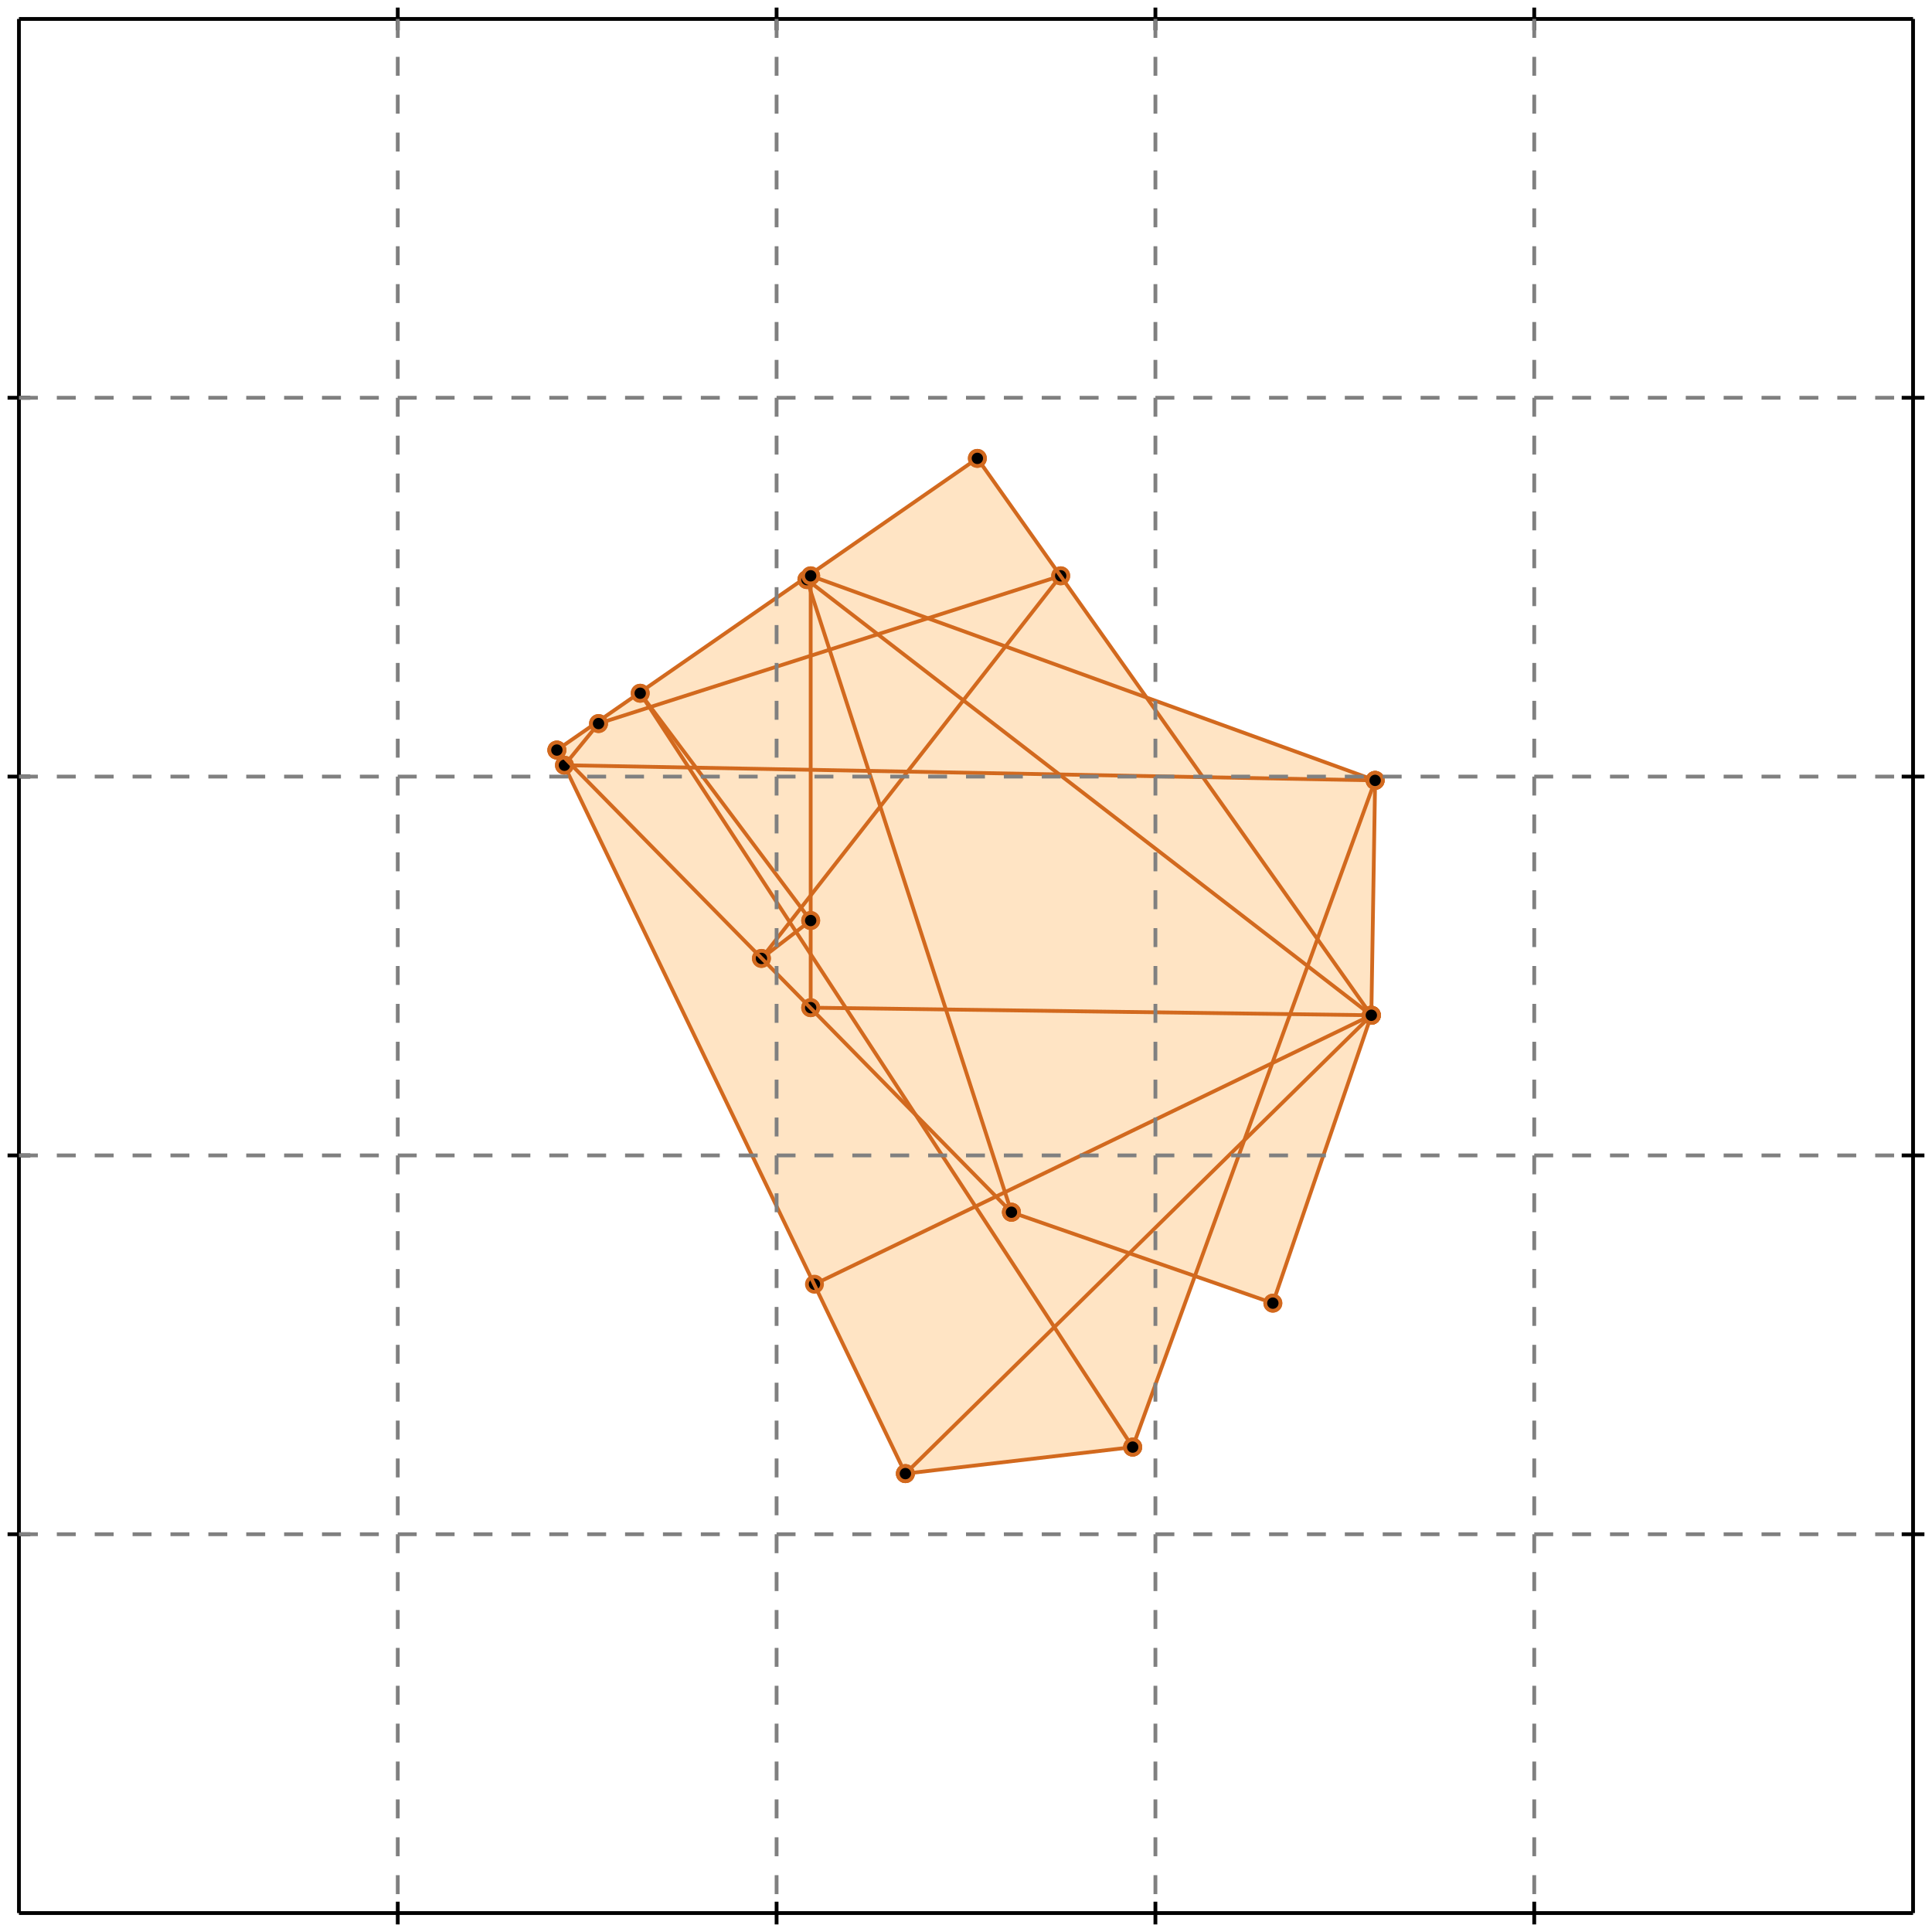<?xml version="1.0" standalone="no"?>
<!DOCTYPE svg PUBLIC "-//W3C//DTD SVG 1.1//EN" 
  "http://www.w3.org/Graphics/SVG/1.1/DTD/svg11.dtd">
<svg width="510" height="510" version="1.1" id="toplevel"
    xmlns="http://www.w3.org/2000/svg"
    xmlns:xlink="http://www.w3.org/1999/xlink">
  <polygon points="239,389 299,382 315,337 336,344 362,268 363,206 302,184 258,121 147,198"
           fill="bisque"/>
  <g stroke="chocolate" stroke-width="1">
    <line x1="336" y1="344" x2="362" y2="268"/>
    <circle cx="336" cy="344" r="2"/>
    <circle cx="362" cy="268" r="2"/>
  </g>
  <g stroke="chocolate" stroke-width="1">
    <line x1="299" y1="382" x2="363" y2="206"/>
    <circle cx="299" cy="382" r="2"/>
    <circle cx="363" cy="206" r="2"/>
  </g>
  <g stroke="chocolate" stroke-width="1">
    <line x1="239" y1="389" x2="362" y2="268"/>
    <circle cx="239" cy="389" r="2"/>
    <circle cx="362" cy="268" r="2"/>
  </g>
  <g stroke="chocolate" stroke-width="1">
    <line x1="201" y1="253" x2="280" y2="152"/>
    <circle cx="201" cy="253" r="2"/>
    <circle cx="280" cy="152" r="2"/>
  </g>
  <g stroke="chocolate" stroke-width="1">
    <line x1="149" y1="202" x2="158" y2="191"/>
    <circle cx="149" cy="202" r="2"/>
    <circle cx="158" cy="191" r="2"/>
  </g>
  <g stroke="chocolate" stroke-width="1">
    <line x1="201" y1="253" x2="214" y2="243"/>
    <circle cx="201" cy="253" r="2"/>
    <circle cx="214" cy="243" r="2"/>
  </g>
  <g stroke="chocolate" stroke-width="1">
    <line x1="362" y1="268" x2="363" y2="206"/>
    <circle cx="362" cy="268" r="2"/>
    <circle cx="363" cy="206" r="2"/>
  </g>
  <g stroke="chocolate" stroke-width="1">
    <line x1="214" y1="266" x2="214" y2="152"/>
    <circle cx="214" cy="266" r="2"/>
    <circle cx="214" cy="152" r="2"/>
  </g>
  <g stroke="chocolate" stroke-width="1">
    <line x1="215" y1="339" x2="362" y2="268"/>
    <circle cx="215" cy="339" r="2"/>
    <circle cx="362" cy="268" r="2"/>
  </g>
  <g stroke="chocolate" stroke-width="1">
    <line x1="147" y1="198" x2="258" y2="121"/>
    <circle cx="147" cy="198" r="2"/>
    <circle cx="258" cy="121" r="2"/>
  </g>
  <g stroke="chocolate" stroke-width="1">
    <line x1="239" y1="389" x2="299" y2="382"/>
    <circle cx="239" cy="389" r="2"/>
    <circle cx="299" cy="382" r="2"/>
  </g>
  <g stroke="chocolate" stroke-width="1">
    <line x1="267" y1="320" x2="213" y2="153"/>
    <circle cx="267" cy="320" r="2"/>
    <circle cx="213" cy="153" r="2"/>
  </g>
  <g stroke="chocolate" stroke-width="1">
    <line x1="158" y1="191" x2="280" y2="152"/>
    <circle cx="158" cy="191" r="2"/>
    <circle cx="280" cy="152" r="2"/>
  </g>
  <g stroke="chocolate" stroke-width="1">
    <line x1="239" y1="389" x2="147" y2="198"/>
    <circle cx="239" cy="389" r="2"/>
    <circle cx="147" cy="198" r="2"/>
  </g>
  <g stroke="chocolate" stroke-width="1">
    <line x1="362" y1="268" x2="214" y2="266"/>
    <circle cx="362" cy="268" r="2"/>
    <circle cx="214" cy="266" r="2"/>
  </g>
  <g stroke="chocolate" stroke-width="1">
    <line x1="299" y1="382" x2="169" y2="183"/>
    <circle cx="299" cy="382" r="2"/>
    <circle cx="169" cy="183" r="2"/>
  </g>
  <g stroke="chocolate" stroke-width="1">
    <line x1="214" y1="243" x2="169" y2="183"/>
    <circle cx="214" cy="243" r="2"/>
    <circle cx="169" cy="183" r="2"/>
  </g>
  <g stroke="chocolate" stroke-width="1">
    <line x1="363" y1="206" x2="149" y2="202"/>
    <circle cx="363" cy="206" r="2"/>
    <circle cx="149" cy="202" r="2"/>
  </g>
  <g stroke="chocolate" stroke-width="1">
    <line x1="362" y1="268" x2="258" y2="121"/>
    <circle cx="362" cy="268" r="2"/>
    <circle cx="258" cy="121" r="2"/>
  </g>
  <g stroke="chocolate" stroke-width="1">
    <line x1="267" y1="320" x2="147" y2="198"/>
    <circle cx="267" cy="320" r="2"/>
    <circle cx="147" cy="198" r="2"/>
  </g>
  <g stroke="chocolate" stroke-width="1">
    <line x1="336" y1="344" x2="267" y2="320"/>
    <circle cx="336" cy="344" r="2"/>
    <circle cx="267" cy="320" r="2"/>
  </g>
  <g stroke="chocolate" stroke-width="1">
    <line x1="362" y1="268" x2="213" y2="153"/>
    <circle cx="362" cy="268" r="2"/>
    <circle cx="213" cy="153" r="2"/>
  </g>
  <g stroke="chocolate" stroke-width="1">
    <line x1="363" y1="206" x2="214" y2="152"/>
    <circle cx="363" cy="206" r="2"/>
    <circle cx="214" cy="152" r="2"/>
  </g>
  <g stroke="black" stroke-width="1">
    <line x1="5" y1="5" x2="505" y2="5"/>
    <line x1="5" y1="5" x2="5" y2="505"/>
    <line x1="505" y1="505" x2="5" y2="505"/>
    <line x1="505" y1="505" x2="505" y2="5"/>
    <line x1="105" y1="2" x2="105" y2="8"/>
    <line x1="2" y1="105" x2="8" y2="105"/>
    <line x1="105" y1="502" x2="105" y2="508"/>
    <line x1="502" y1="105" x2="508" y2="105"/>
    <line x1="205" y1="2" x2="205" y2="8"/>
    <line x1="2" y1="205" x2="8" y2="205"/>
    <line x1="205" y1="502" x2="205" y2="508"/>
    <line x1="502" y1="205" x2="508" y2="205"/>
    <line x1="305" y1="2" x2="305" y2="8"/>
    <line x1="2" y1="305" x2="8" y2="305"/>
    <line x1="305" y1="502" x2="305" y2="508"/>
    <line x1="502" y1="305" x2="508" y2="305"/>
    <line x1="405" y1="2" x2="405" y2="8"/>
    <line x1="2" y1="405" x2="8" y2="405"/>
    <line x1="405" y1="502" x2="405" y2="508"/>
    <line x1="502" y1="405" x2="508" y2="405"/>
  </g>
  <g stroke="gray" stroke-width="1" stroke-dasharray="5,5">
    <line x1="105" y1="5" x2="105" y2="505"/>
    <line x1="5" y1="105" x2="505" y2="105"/>
    <line x1="205" y1="5" x2="205" y2="505"/>
    <line x1="5" y1="205" x2="505" y2="205"/>
    <line x1="305" y1="5" x2="305" y2="505"/>
    <line x1="5" y1="305" x2="505" y2="305"/>
    <line x1="405" y1="5" x2="405" y2="505"/>
    <line x1="5" y1="405" x2="505" y2="405"/>
  </g>
</svg>
